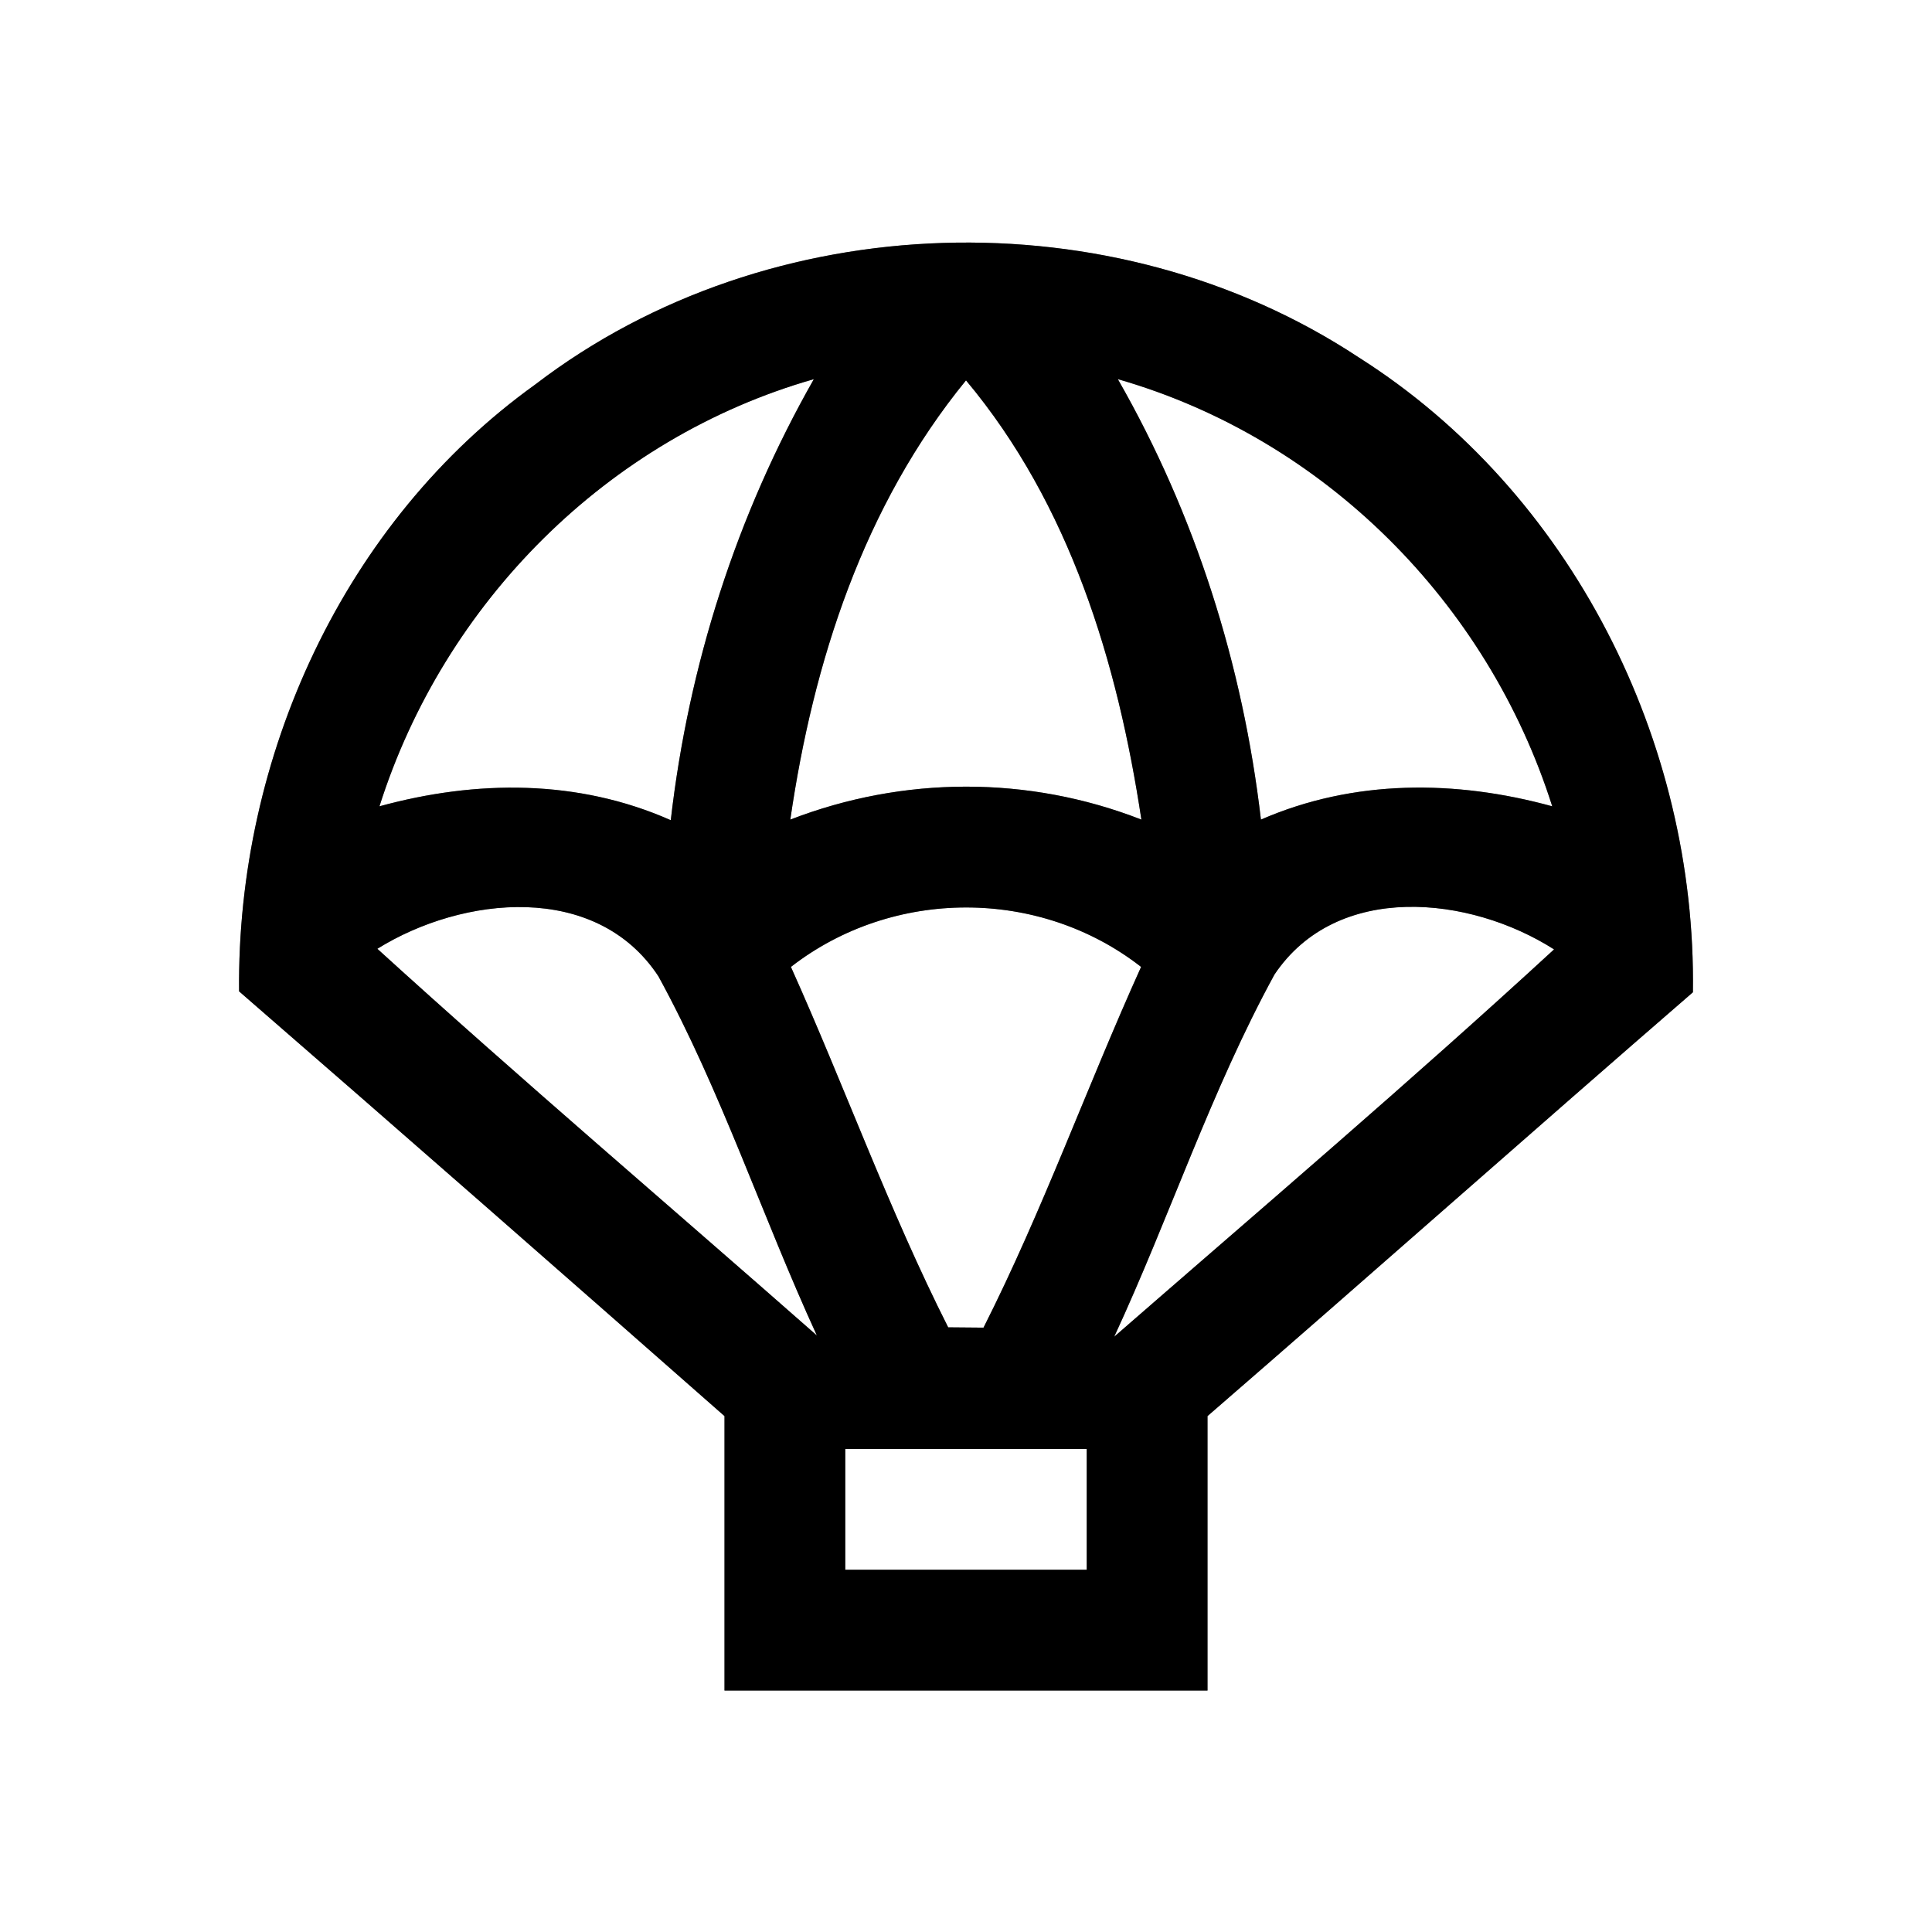 <?xml version="1.0" encoding="UTF-8" ?>
<!DOCTYPE svg PUBLIC "-//W3C//DTD SVG 1.1//EN" "http://www.w3.org/Graphics/SVG/1.1/DTD/svg11.dtd">
<svg width="64pt" height="64pt" viewBox="0 0 64 64" version="1.1" xmlns="http://www.w3.org/2000/svg">
<rect x="0" y="0" width="64" height="64" fill="#808080" stroke="none"/>
<g id="#ffffffff">
<path fill="#ffffff" opacity="1.00" d=" M 0.00 0.00 L 64.00 0.00 L 64.00 64.00 L 0.00 64.00 L 0.00 0.00 M 17.74 12.73 C 11.38 17.29 7.84 25.08 7.92 32.84 C 13.30 37.51 18.66 42.21 24.00 46.91 C 24.00 49.94 24.00 52.97 24.00 56.00 C 29.33 56.00 34.67 56.00 40.00 56.00 C 40.00 52.97 40.00 49.94 40.00 46.91 C 45.38 42.25 50.70 37.53 56.08 32.87 C 56.20 24.57 52.06 16.31 45.01 11.84 C 36.88 6.47 25.49 6.80 17.74 12.73 Z" />
<path fill="#ffffff" opacity="1.00" d=" M 12.57 26.71 C 14.71 19.96 20.13 14.51 26.96 12.56 C 24.40 17.06 22.81 22.03 22.22 27.17 C 19.15 25.81 15.78 25.83 12.57 26.71 Z" />
<path fill="#ffffff" opacity="1.00" d=" M 26.18 27.15 C 26.94 21.92 28.61 16.75 32.00 12.60 C 35.44 16.71 37.02 21.93 37.81 27.15 C 34.07 25.69 29.93 25.70 26.18 27.15 Z" />
<path fill="#ffffff" opacity="1.00" d=" M 37.03 12.56 C 43.86 14.52 49.28 19.96 51.42 26.71 C 48.22 25.83 44.85 25.81 41.77 27.15 C 41.17 22.02 39.60 17.05 37.03 12.56 Z" />
<path fill="#ffffff" opacity="1.00" d=" M 12.50 31.43 C 15.33 29.67 19.75 29.21 21.81 32.34 C 23.89 36.14 25.25 40.30 27.06 44.24 C 22.21 39.97 17.28 35.78 12.50 31.43 Z" />
<path fill="#ffffff" opacity="1.00" d=" M 26.20 32.03 C 29.57 29.41 34.43 29.40 37.80 32.03 C 36.01 35.99 34.54 40.10 32.58 43.98 C 32.29 43.98 31.71 43.97 31.41 43.97 C 29.45 40.09 27.98 35.99 26.20 32.03 Z" />
<path fill="#ffffff" opacity="1.00" d=" M 42.22 32.28 C 44.29 29.20 48.69 29.67 51.48 31.45 C 46.72 35.83 41.79 40.03 36.91 44.28 C 38.75 40.31 40.12 36.12 42.22 32.28 Z" />
<path fill="#ffffff" opacity="1.00" d=" M 28.00 48.00 C 30.67 48.00 33.33 48.00 36.00 48.00 C 36.00 49.33 36.00 50.67 36.00 52.00 C 33.33 52.00 30.67 52.00 28.00 52.00 C 28.00 50.67 28.00 49.33 28.00 48.00 Z" />
</g>
<g id="#000000ff">
<path fill="#000000" opacity="1.00" d=" M 17.74 12.73 C 25.49 6.80 36.88 6.47 45.01 11.84 C 52.06 16.31 56.20 24.57 56.08 32.87 C 50.70 37.53 45.38 42.25 40.00 46.91 C 40.00 49.94 40.00 52.97 40.00 56.00 C 34.67 56.00 29.33 56.00 24.00 56.00 C 24.00 52.97 24.00 49.94 24.00 46.91 C 18.66 42.21 13.30 37.51 7.92 32.84 C 7.84 25.08 11.38 17.29 17.74 12.73 M 12.57 26.71 C 15.78 25.83 19.15 25.81 22.22 27.17 C 22.81 22.03 24.40 17.06 26.96 12.56 C 20.13 14.51 14.71 19.96 12.57 26.71 M 26.18 27.15 C 29.93 25.70 34.07 25.69 37.81 27.15 C 37.02 21.93 35.44 16.71 32.00 12.60 C 28.61 16.75 26.94 21.92 26.18 27.15 M 37.03 12.56 C 39.60 17.05 41.17 22.02 41.77 27.15 C 44.85 25.81 48.22 25.83 51.42 26.71 C 49.28 19.96 43.86 14.52 37.03 12.56 M 12.50 31.43 C 17.28 35.78 22.21 39.97 27.06 44.24 C 25.25 40.30 23.89 36.14 21.81 32.34 C 19.75 29.21 15.33 29.67 12.50 31.43 M 26.20 32.03 C 27.98 35.99 29.45 40.09 31.41 43.97 C 31.71 43.97 32.29 43.98 32.58 43.98 C 34.54 40.10 36.01 35.99 37.80 32.03 C 34.43 29.40 29.57 29.41 26.20 32.03 M 42.22 32.28 C 40.12 36.12 38.75 40.31 36.91 44.28 C 41.79 40.03 46.72 35.83 51.48 31.45 C 48.69 29.67 44.29 29.20 42.22 32.28 M 28.00 48.00 C 28.00 49.33 28.00 50.67 28.00 52.00 C 30.67 52.00 33.33 52.00 36.00 52.00 C 36.00 50.67 36.00 49.33 36.00 48.00 C 33.33 48.00 30.67 48.00 28.00 48.00 Z" />
</g>
</svg>
